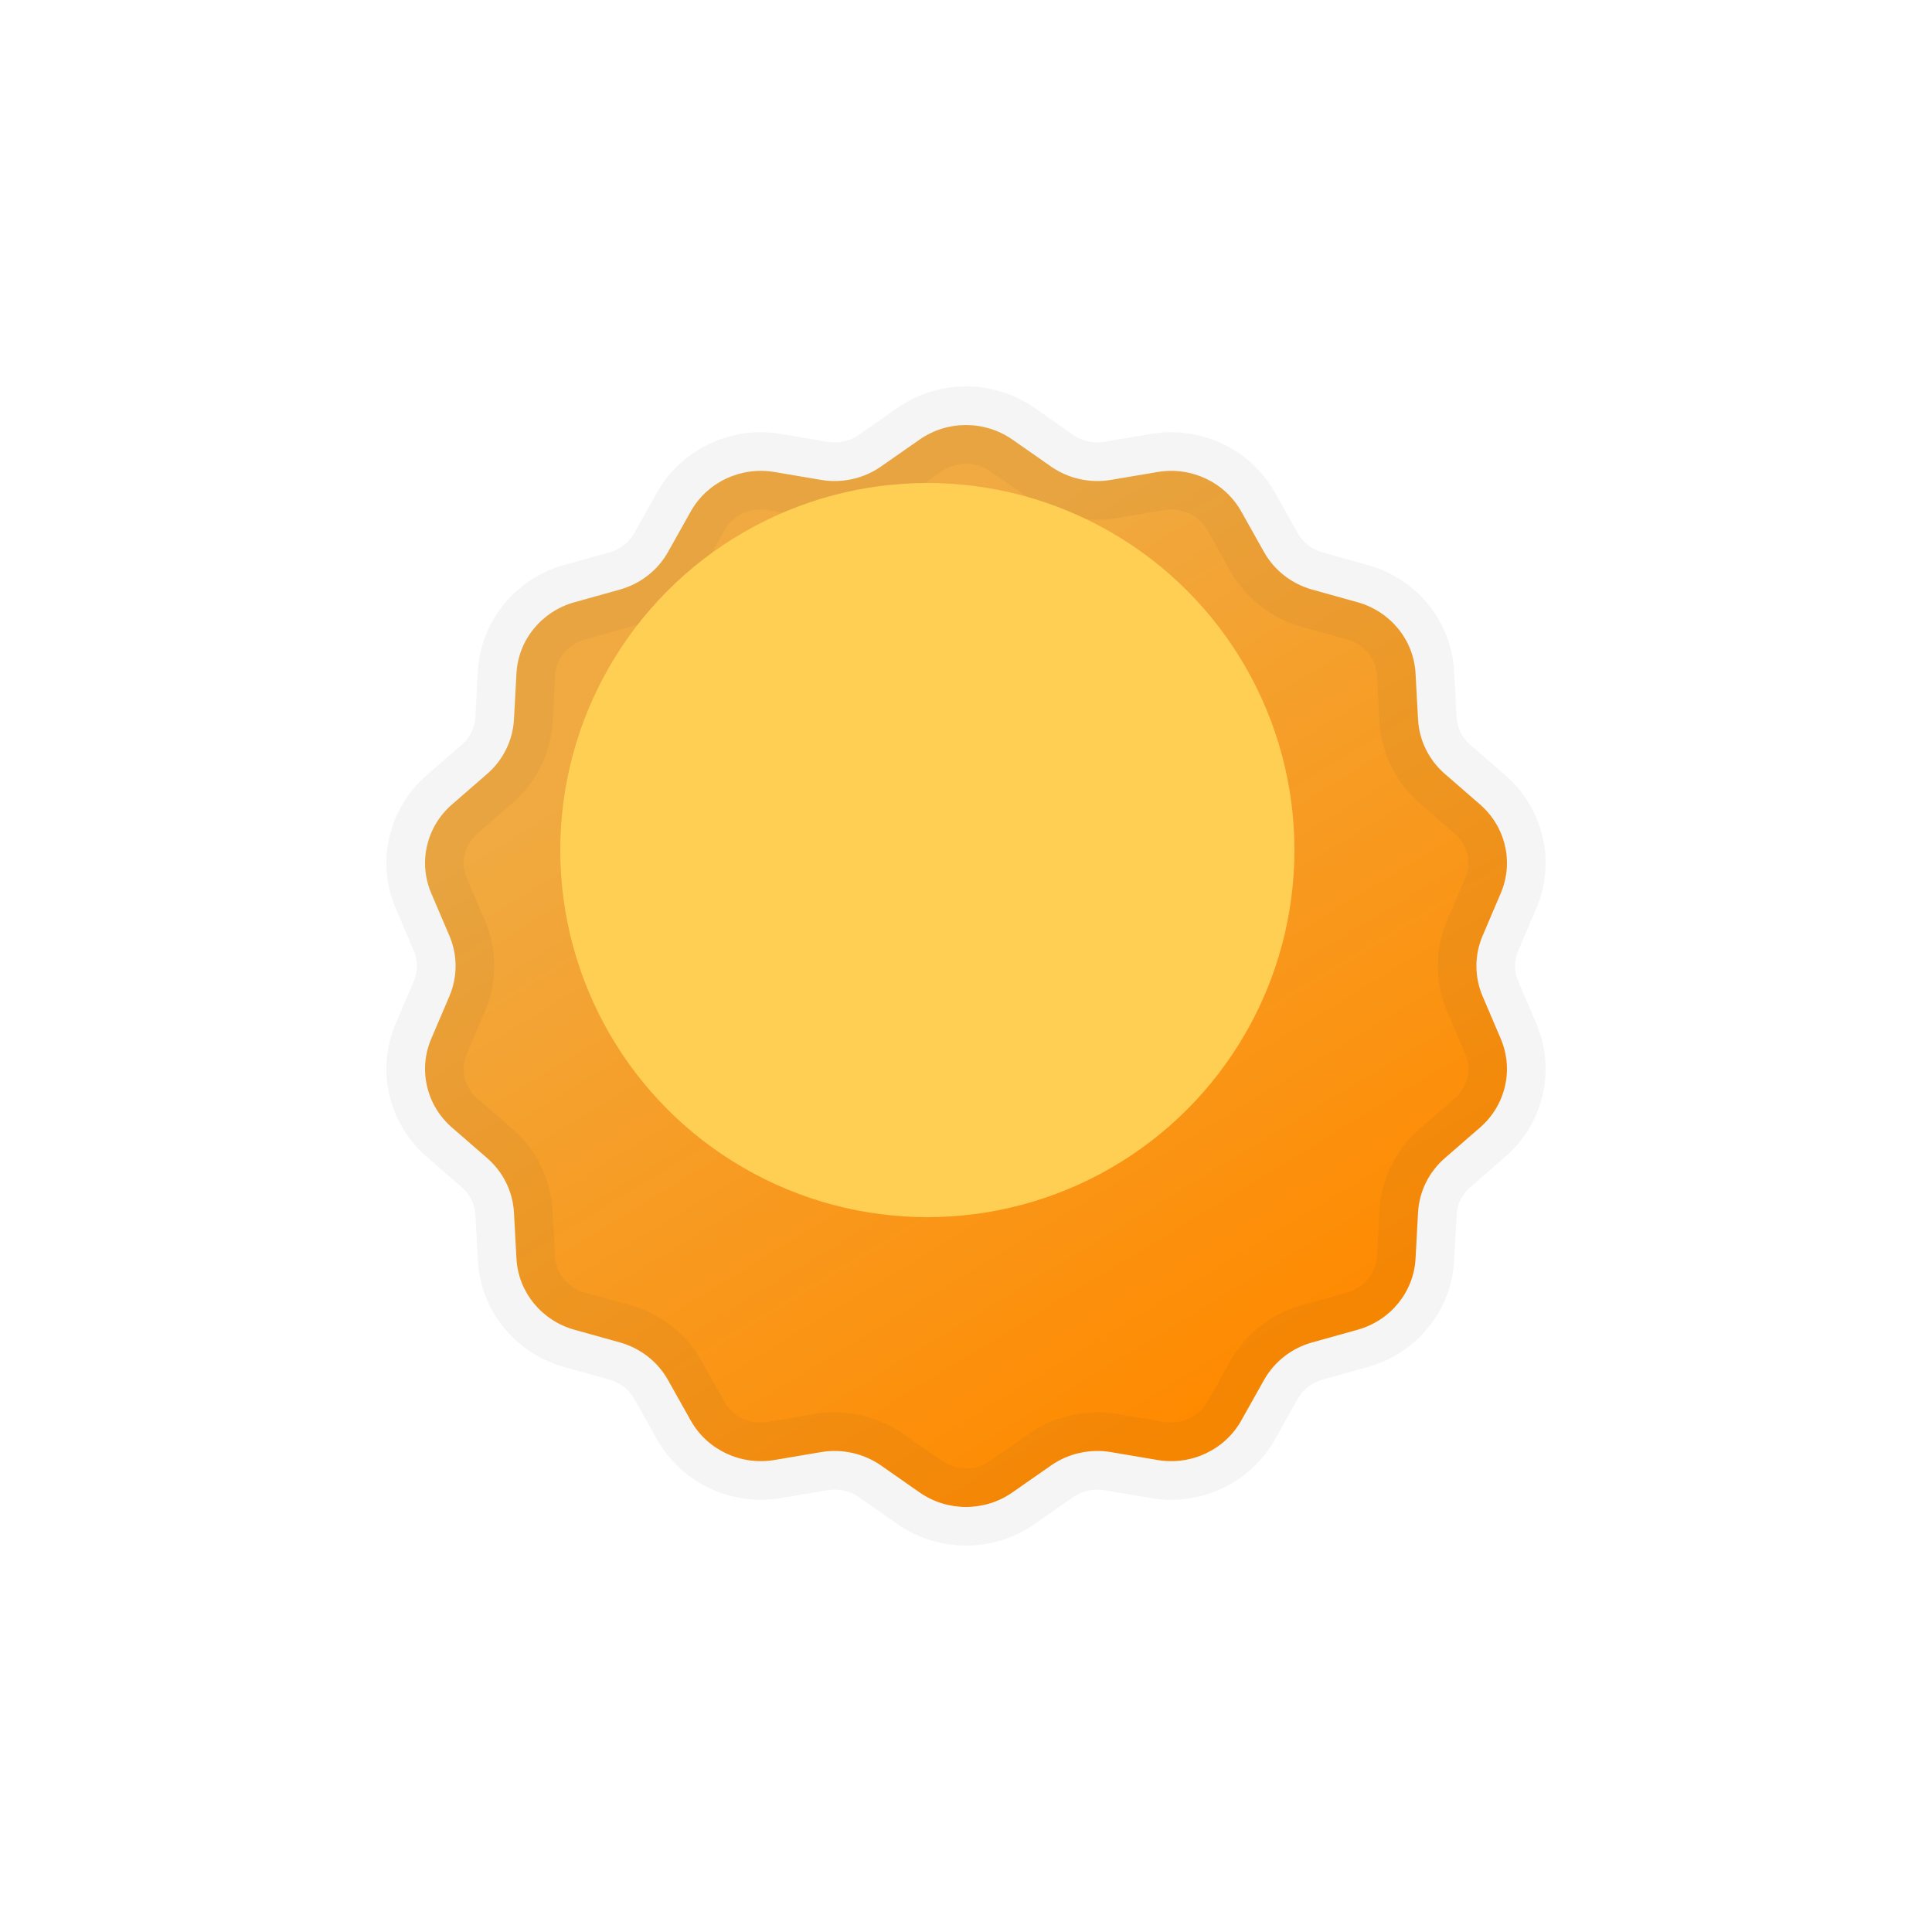 <svg width="100" height="100" viewBox="0 0 100 100" fill="none" xmlns="http://www.w3.org/2000/svg">
<path d="M47.596 22.754C49.034 21.749 50.966 21.749 52.404 22.754L54.395 24.144C55.295 24.773 56.415 25.023 57.505 24.839L59.914 24.431C61.656 24.136 63.397 24.957 64.247 26.473L65.424 28.571C65.956 29.519 66.854 30.22 67.918 30.517L70.269 31.173C71.969 31.647 73.174 33.125 73.268 34.852L73.398 37.242C73.457 38.322 73.955 39.335 74.782 40.054L76.61 41.643C77.931 42.792 78.361 44.635 77.68 46.231L76.738 48.439C76.312 49.438 76.312 50.562 76.738 51.561L77.68 53.769C78.361 55.365 77.931 57.208 76.61 58.357L74.782 59.946C73.955 60.665 73.457 61.678 73.398 62.758L73.268 65.148C73.174 66.875 71.969 68.353 70.269 68.827L67.918 69.483C66.854 69.78 65.956 70.481 65.424 71.429L64.247 73.527C63.397 75.043 61.656 75.864 59.914 75.569L57.505 75.161C56.415 74.977 55.295 75.227 54.395 75.856L52.404 77.246C50.966 78.251 49.034 78.251 47.596 77.246L45.605 75.856C44.705 75.227 43.585 74.977 42.495 75.161L40.086 75.569C38.344 75.864 36.603 75.043 35.753 73.527L34.576 71.429C34.044 70.481 33.146 69.78 32.082 69.483L29.73 68.827C28.031 68.353 26.826 66.875 26.732 65.148L26.602 62.758C26.543 61.678 26.045 60.665 25.218 59.946L23.39 58.357C22.069 57.208 21.639 55.365 22.32 53.769L23.262 51.561C23.688 50.562 23.688 49.438 23.262 48.439L22.32 46.231C21.639 44.635 22.069 42.792 23.39 41.643L25.218 40.054C26.045 39.335 26.543 38.322 26.602 37.242L26.732 34.852C26.826 33.125 28.031 31.647 29.73 31.173L32.082 30.517C33.146 30.22 34.044 29.519 34.576 28.571L35.753 26.473C36.603 24.957 38.344 24.136 40.086 24.431L42.495 24.839C43.585 25.023 44.705 24.773 45.605 24.144L47.596 22.754Z" fill="url(#paint0_linear_407_624)" stroke="#353535" stroke-opacity="0.05" stroke-width="4"/>
<g filter="url(#filter0_f_407_624)">
<circle cx="48" cy="44" r="19" fill="#FFCF54"/>
</g>
<defs>
<filter id="filter0_f_407_624" x="11" y="7" width="74" height="74" filterUnits="userSpaceOnUse" color-interpolation-filters="sRGB">
<feFlood flood-opacity="0" result="BackgroundImageFix"/>
<feBlend mode="normal" in="SourceGraphic" in2="BackgroundImageFix" result="shape"/>
<feGaussianBlur stdDeviation="9" result="effect1_foregroundBlur_407_624"/>
</filter>
<linearGradient id="paint0_linear_407_624" x1="35" y1="27" x2="63" y2="73" gradientUnits="userSpaceOnUse">
<stop offset="0.165" stop-color="#F0AA41"/>
<stop offset="1" stop-color="#FF8A00"/>
</linearGradient>
</defs>
</svg>
